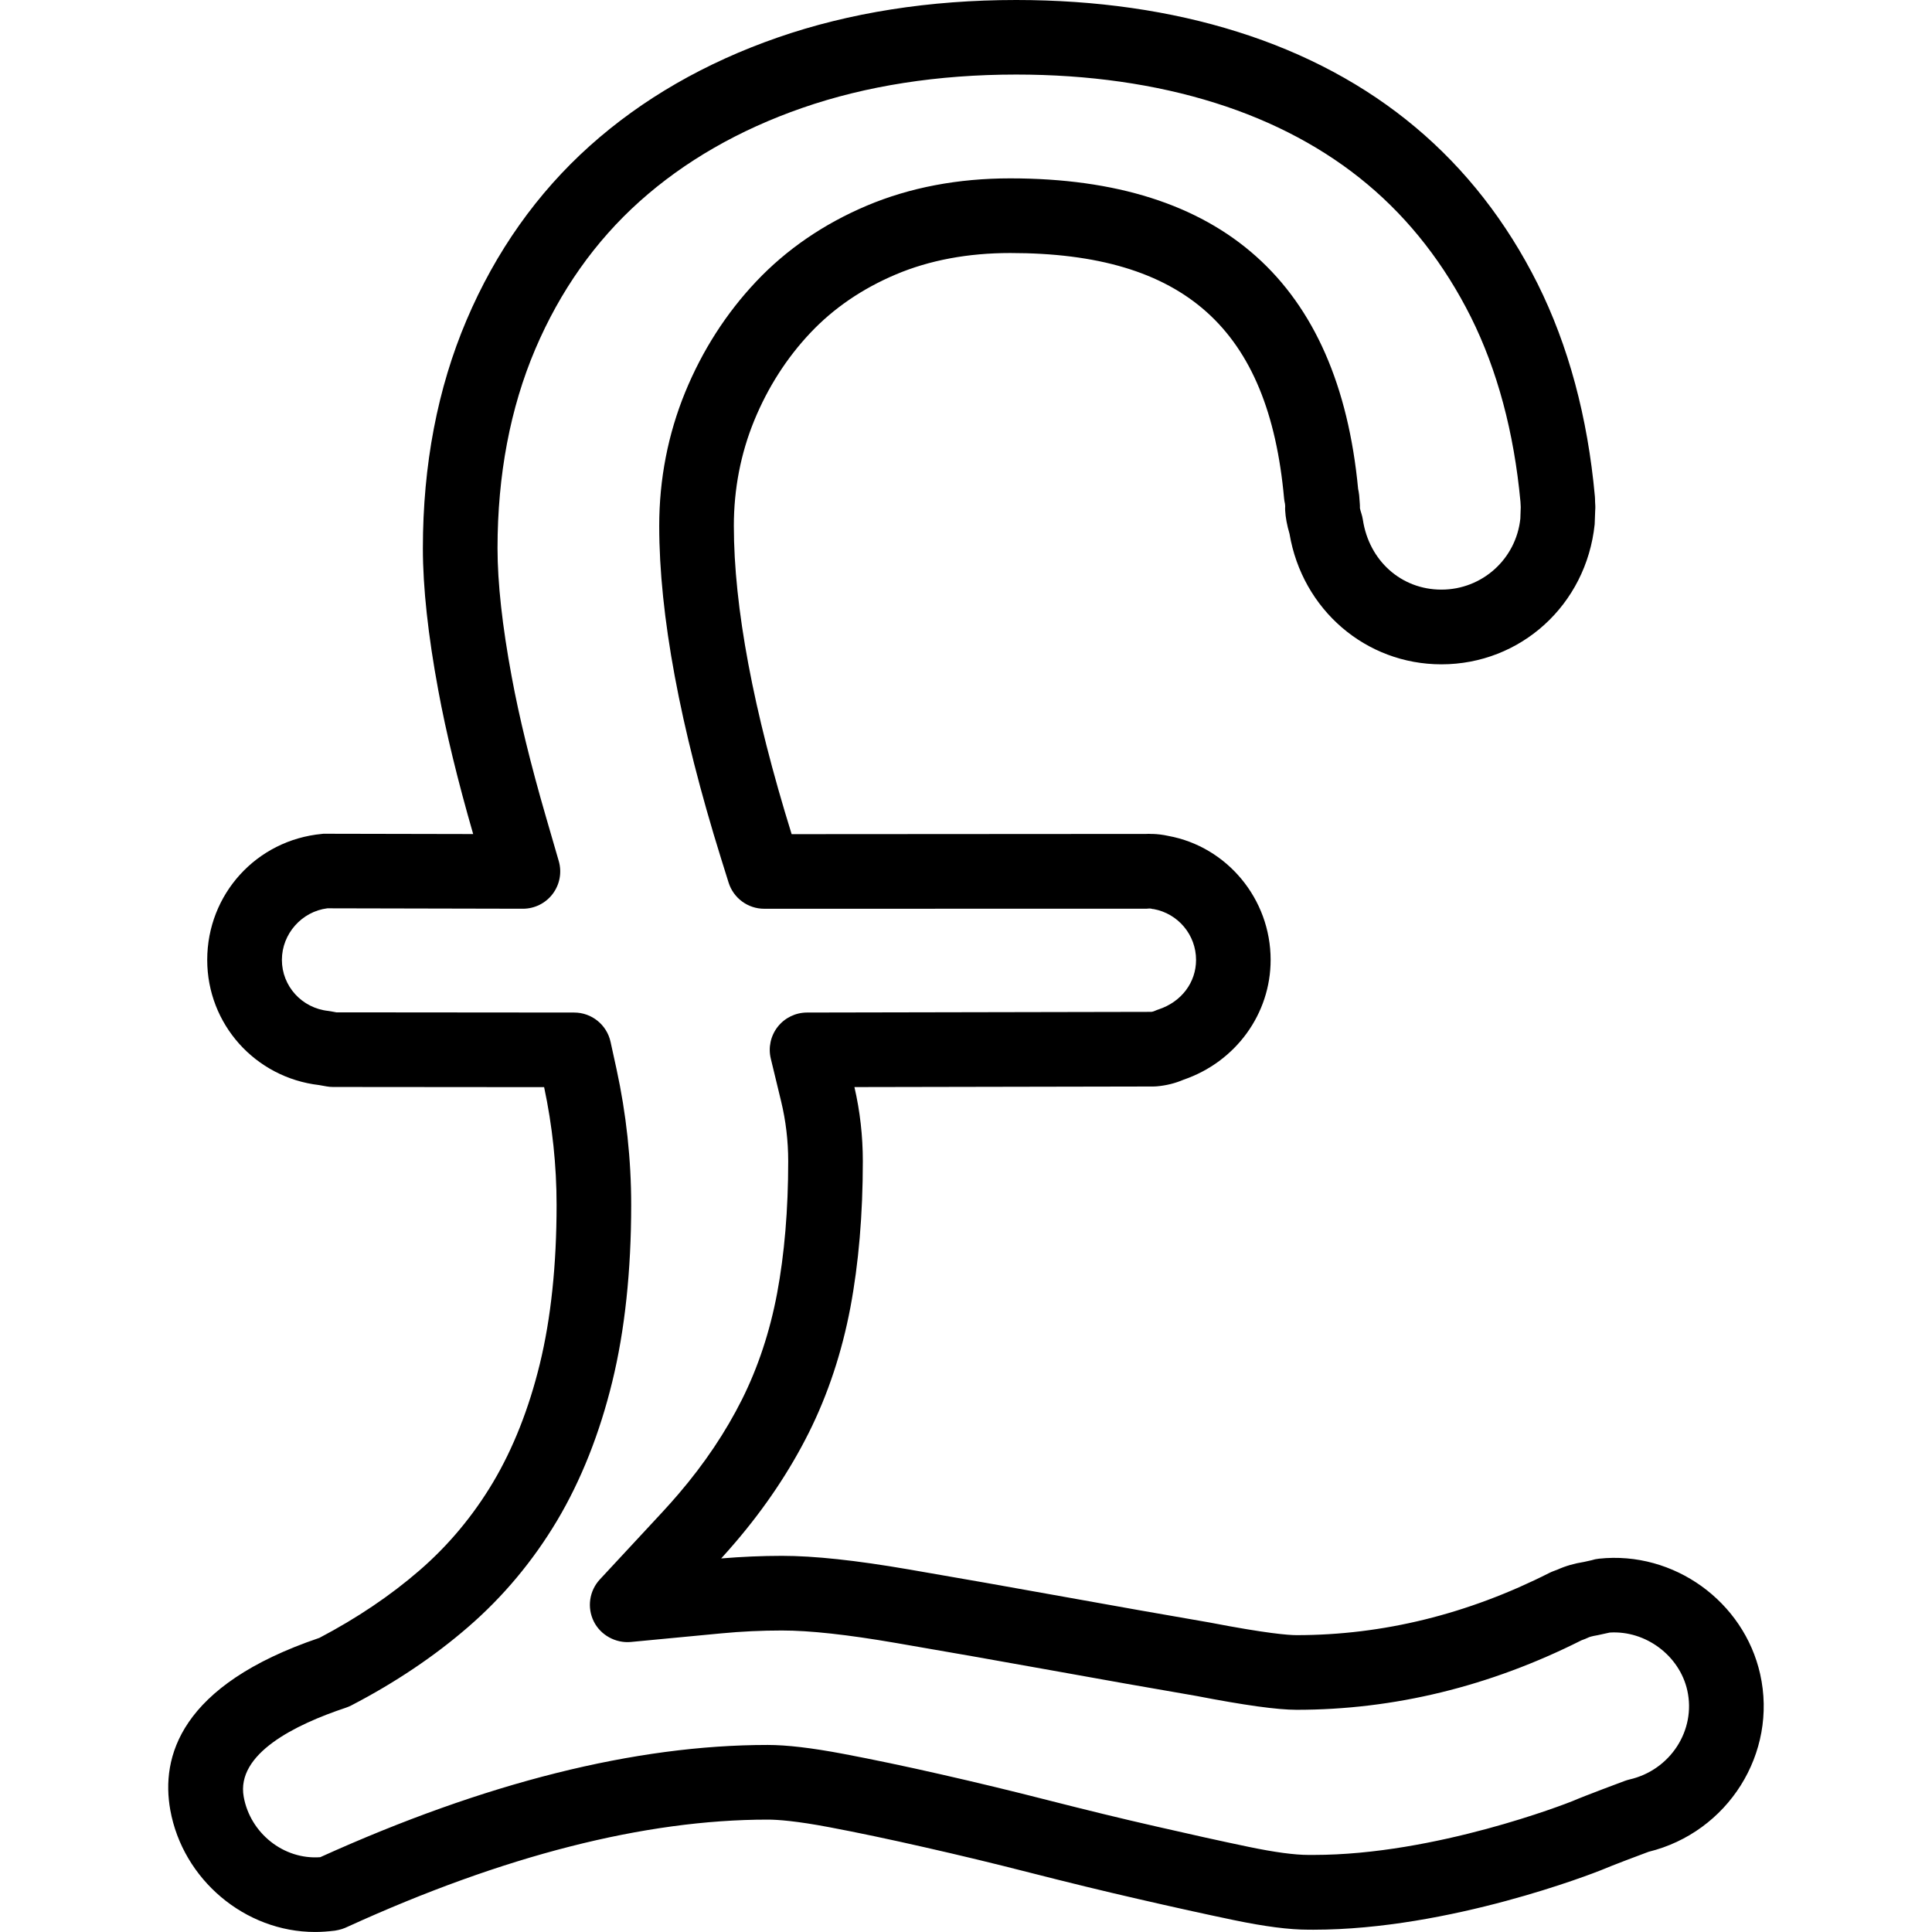 <?xml version="1.0" encoding="iso-8859-1"?>
<!-- Generator: Adobe Illustrator 16.0.0, SVG Export Plug-In . SVG Version: 6.00 Build 0)  -->
<!DOCTYPE svg PUBLIC "-//W3C//DTD SVG 1.1//EN" "http://www.w3.org/Graphics/SVG/1.1/DTD/svg11.dtd">
<svg version="1.1" id="Capa_1" xmlns="http://www.w3.org/2000/svg" xmlns:xlink="http://www.w3.org/1999/xlink" x="0px" y="0px"
	 width="77.664px" height="77.663px" viewBox="0 0 77.664 77.663" style="enable-background:new 0 0 77.664 77.663;"
	 xml:space="preserve">
<g>
	<g>
		<g>
			<path d="M12.665,77.663c-2.815,0-5.317-2.108-5.82-4.904c-0.378-2.105,0.359-5.01,5.995-6.919
				c1.503-0.789,2.854-1.699,4.015-2.705c1.164-1.006,2.16-2.197,2.965-3.548c0.81-1.362,1.443-2.965,1.881-4.762
				c0.446-1.83,0.673-3.979,0.673-6.39c0-1.582-0.169-3.174-0.501-4.733l-8.487-0.007c-0.089,0-0.178-0.008-0.265-0.024
				l-0.292-0.052C10.26,43.32,8.33,41.168,8.33,38.588c0-2.64,1.98-4.817,4.607-5.065c0.048-0.005,0.072-0.012,0.144-0.007
				l5.94,0.012c-0.619-2.142-1.091-4.086-1.403-5.78c-0.41-2.21-0.619-4.131-0.619-5.706c0-3.351,0.591-6.438,1.757-9.177
				c1.17-2.75,2.838-5.106,4.956-7.004c2.097-1.878,4.639-3.343,7.554-4.354C34.146,0.507,37.37,0,40.848,0
				c3.209,0,6.204,0.43,8.901,1.279c2.735,0.859,5.143,2.151,7.153,3.839c2.011,1.686,3.661,3.8,4.906,6.286
				c1.238,2.482,2.014,5.358,2.304,8.549c0.003,0.035,0.005,0.071,0.006,0.106l0.002,0.103c0.008,0.095,0.016,0.258,0.005,0.353
				l-0.021,0.562c-0.34,3.248-2.985,5.628-6.161,5.628c-3.042,0-5.592-2.2-6.106-5.248c-0.101-0.34-0.16-0.662-0.175-0.938
				c-0.003-0.057-0.003-0.114,0.001-0.171l-0.008-0.094c-0.016-0.07-0.03-0.148-0.036-0.216c-0.615-6.824-4.011-9.867-11.009-9.867
				c-1.697,0-3.244,0.289-4.597,0.861c-1.349,0.57-2.504,1.359-3.435,2.346c-0.952,1.008-1.712,2.195-2.26,3.53
				c-0.543,1.327-0.818,2.751-0.818,4.23c0,3.261,0.781,7.43,2.323,12.394l14.254-0.009c0.065-0.004,0.131-0.005,0.196,0
				c0.02-0.001,0.042,0,0.06,0c0.202,0.006,0.408,0.03,0.634,0.08c2.36,0.433,4.111,2.533,4.111,4.983
				c0,2.172-1.402,4.098-3.501,4.817c-0.342,0.146-0.694,0.233-1.078,0.267c-0.042,0.004-0.085,0.006-0.127,0.006l-12.025,0.023
				c0.225,0.969,0.338,1.971,0.338,2.979c0,2.135-0.168,4.112-0.5,5.879c-0.341,1.803-0.903,3.5-1.674,5.041
				c-0.764,1.526-1.758,3.01-2.954,4.407c-0.183,0.214-0.37,0.427-0.566,0.642c0.812-0.067,1.631-0.104,2.44-0.104
				c1.298,0,2.964,0.178,5.096,0.545c2.032,0.35,4.106,0.713,6.219,1.096c2.104,0.379,4.074,0.729,5.881,1.039
				c2.288,0.441,3.169,0.508,3.494,0.508c3.468,0,6.891-0.844,10.17-2.506c0.048-0.023,0.099-0.047,0.147-0.064l0.17-0.064
				c0.325-0.146,0.667-0.246,1.069-0.31l0.301-0.067c0.096-0.031,0.196-0.053,0.299-0.063c3.019-0.322,5.826,1.731,6.479,4.637
				c0.714,3.183-1.295,6.363-4.485,7.146c-0.327,0.121-1.487,0.556-1.907,0.737c-0.288,0.115-6.082,2.395-11.562,2.395l-0.211-0.001
				c-0.768,0-1.749-0.127-2.999-0.387c-1.152-0.24-2.422-0.521-3.812-0.841c-1.389-0.317-2.835-0.671-4.337-1.054
				c-1.479-0.379-2.908-0.723-4.29-1.035c-1.39-0.316-2.668-0.586-3.801-0.8c-1.345-0.255-2.097-0.308-2.491-0.308
				c-4.937,0-10.618,1.447-16.885,4.306c-0.158,0.077-0.299,0.122-0.508,0.157C13.165,77.646,12.914,77.663,12.665,77.663z
				 M13.52,40.695l9.56,0.008c0.704,0,1.313,0.49,1.464,1.179l0.24,1.097c0.391,1.799,0.589,3.634,0.589,5.459
				c0,2.647-0.255,5.037-0.759,7.1c-0.508,2.085-1.254,3.965-2.218,5.586c-0.97,1.627-2.173,3.066-3.579,4.281
				c-1.363,1.182-2.944,2.242-4.697,3.152c-0.07,0.035-0.144,0.066-0.219,0.092c-2.043,0.68-4.414,1.852-4.104,3.58
				c0.262,1.459,1.604,2.537,3.076,2.428c6.63-3.001,12.666-4.512,17.985-4.512c0.771,0,1.769,0.117,3.048,0.359
				c1.169,0.221,2.485,0.496,3.91,0.821c1.405,0.319,2.862,0.669,4.366,1.055c1.477,0.376,2.896,0.724,4.266,1.035
				c1.37,0.315,2.619,0.592,3.753,0.828c1.03,0.214,1.836,0.323,2.395,0.323h0.211c4.904,0,10.18-2.073,10.401-2.162
				c0.484-0.211,2.104-0.813,2.104-0.813c0.062-0.022,0.125-0.042,0.188-0.057c1.644-0.373,2.688-1.981,2.326-3.587
				c-0.312-1.387-1.666-2.412-3.117-2.32l-0.476,0.104c-0.266,0.045-0.351,0.078-0.403,0.104c-0.037,0.018-0.075,0.034-0.112,0.049
				l-0.146,0.055c-3.682,1.854-7.534,2.793-11.452,2.793c-0.777,0-2.098-0.184-4.033-0.558c-1.782-0.306-3.761-0.655-5.875-1.038
				c-2.104-0.38-4.168-0.742-6.193-1.09c-1.962-0.338-3.462-0.502-4.587-0.502c-0.807,0-1.625,0.038-2.432,0.115l-3.646,0.347
				c-0.601,0.054-1.211-0.271-1.486-0.829c-0.276-0.559-0.178-1.229,0.246-1.686l2.492-2.684c0.237-0.254,0.459-0.506,0.672-0.754
				c1.038-1.212,1.896-2.49,2.55-3.798c0.646-1.293,1.12-2.725,1.409-4.256c0.297-1.582,0.448-3.373,0.448-5.321
				c0-0.815-0.096-1.625-0.284-2.402l-0.416-1.721c-0.108-0.447-0.005-0.918,0.278-1.279c0.284-0.361,0.718-0.572,1.177-0.573
				l13.848-0.027c0.054-0.008,0.089-0.021,0.125-0.036c0.052-0.023,0.104-0.045,0.158-0.062c0.917-0.301,1.509-1.081,1.509-1.991
				c0-1.003-0.718-1.862-1.707-2.044c-0.028,0.01-0.081-0.019-0.126-0.02l-0.047-0.002l-0.109,0.008L30.72,36.531
				c-0.656,0-1.236-0.427-1.432-1.054l-0.306-0.979c-1.647-5.285-2.482-9.78-2.482-13.36c0-1.871,0.351-3.677,1.042-5.368
				c0.689-1.679,1.649-3.176,2.854-4.452c1.217-1.29,2.714-2.316,4.448-3.05c1.725-0.729,3.664-1.098,5.765-1.098
				c8.495,0,13.2,4.2,13.986,12.485c0.008,0.035,0.016,0.07,0.021,0.105c0.009,0.049,0.016,0.099,0.021,0.148l0.026,0.342
				c0.005,0.059,0.006,0.118,0.004,0.177c0.012,0.05,0.029,0.128,0.062,0.226c0.024,0.077,0.044,0.156,0.056,0.236
				c0.249,1.656,1.548,2.813,3.158,2.813c1.636,0,3-1.227,3.173-2.852l0.016-0.463l-0.011-0.215
				c-0.26-2.797-0.931-5.297-1.994-7.429c-1.06-2.115-2.456-3.909-4.15-5.329c-1.708-1.433-3.77-2.535-6.126-3.276
				c-2.406-0.757-5.1-1.141-8.002-1.141c-3.143,0-6.035,0.451-8.598,1.341c-2.538,0.881-4.737,2.145-6.536,3.756
				c-1.789,1.602-3.201,3.602-4.198,5.943c-1.006,2.365-1.517,5.058-1.517,8.002c0,1.392,0.191,3.128,0.569,5.16
				c0.301,1.634,0.764,3.526,1.374,5.627l0.518,1.786c0.132,0.453,0.042,0.942-0.242,1.32c-0.283,0.376-0.728,0.598-1.198,0.598
				c-0.001,0-0.002,0-0.003,0l-7.859-0.017c-1.029,0.129-1.827,1.027-1.827,2.072c0,1.06,0.805,1.942,1.871,2.054
				c0.036,0.004,0.073,0.01,0.109,0.017L13.52,40.695z"/>
		</g>
	</g>
</g>
<g>
</g>
<g>
</g>
<g>
</g>
<g>
</g>
<g>
</g>
<g>
</g>
<g>
</g>
<g>
</g>
<g>
</g>
<g>
</g>
<g>
</g>
<g>
</g>
<g>
</g>
<g>
</g>
<g>
</g>
</svg>
